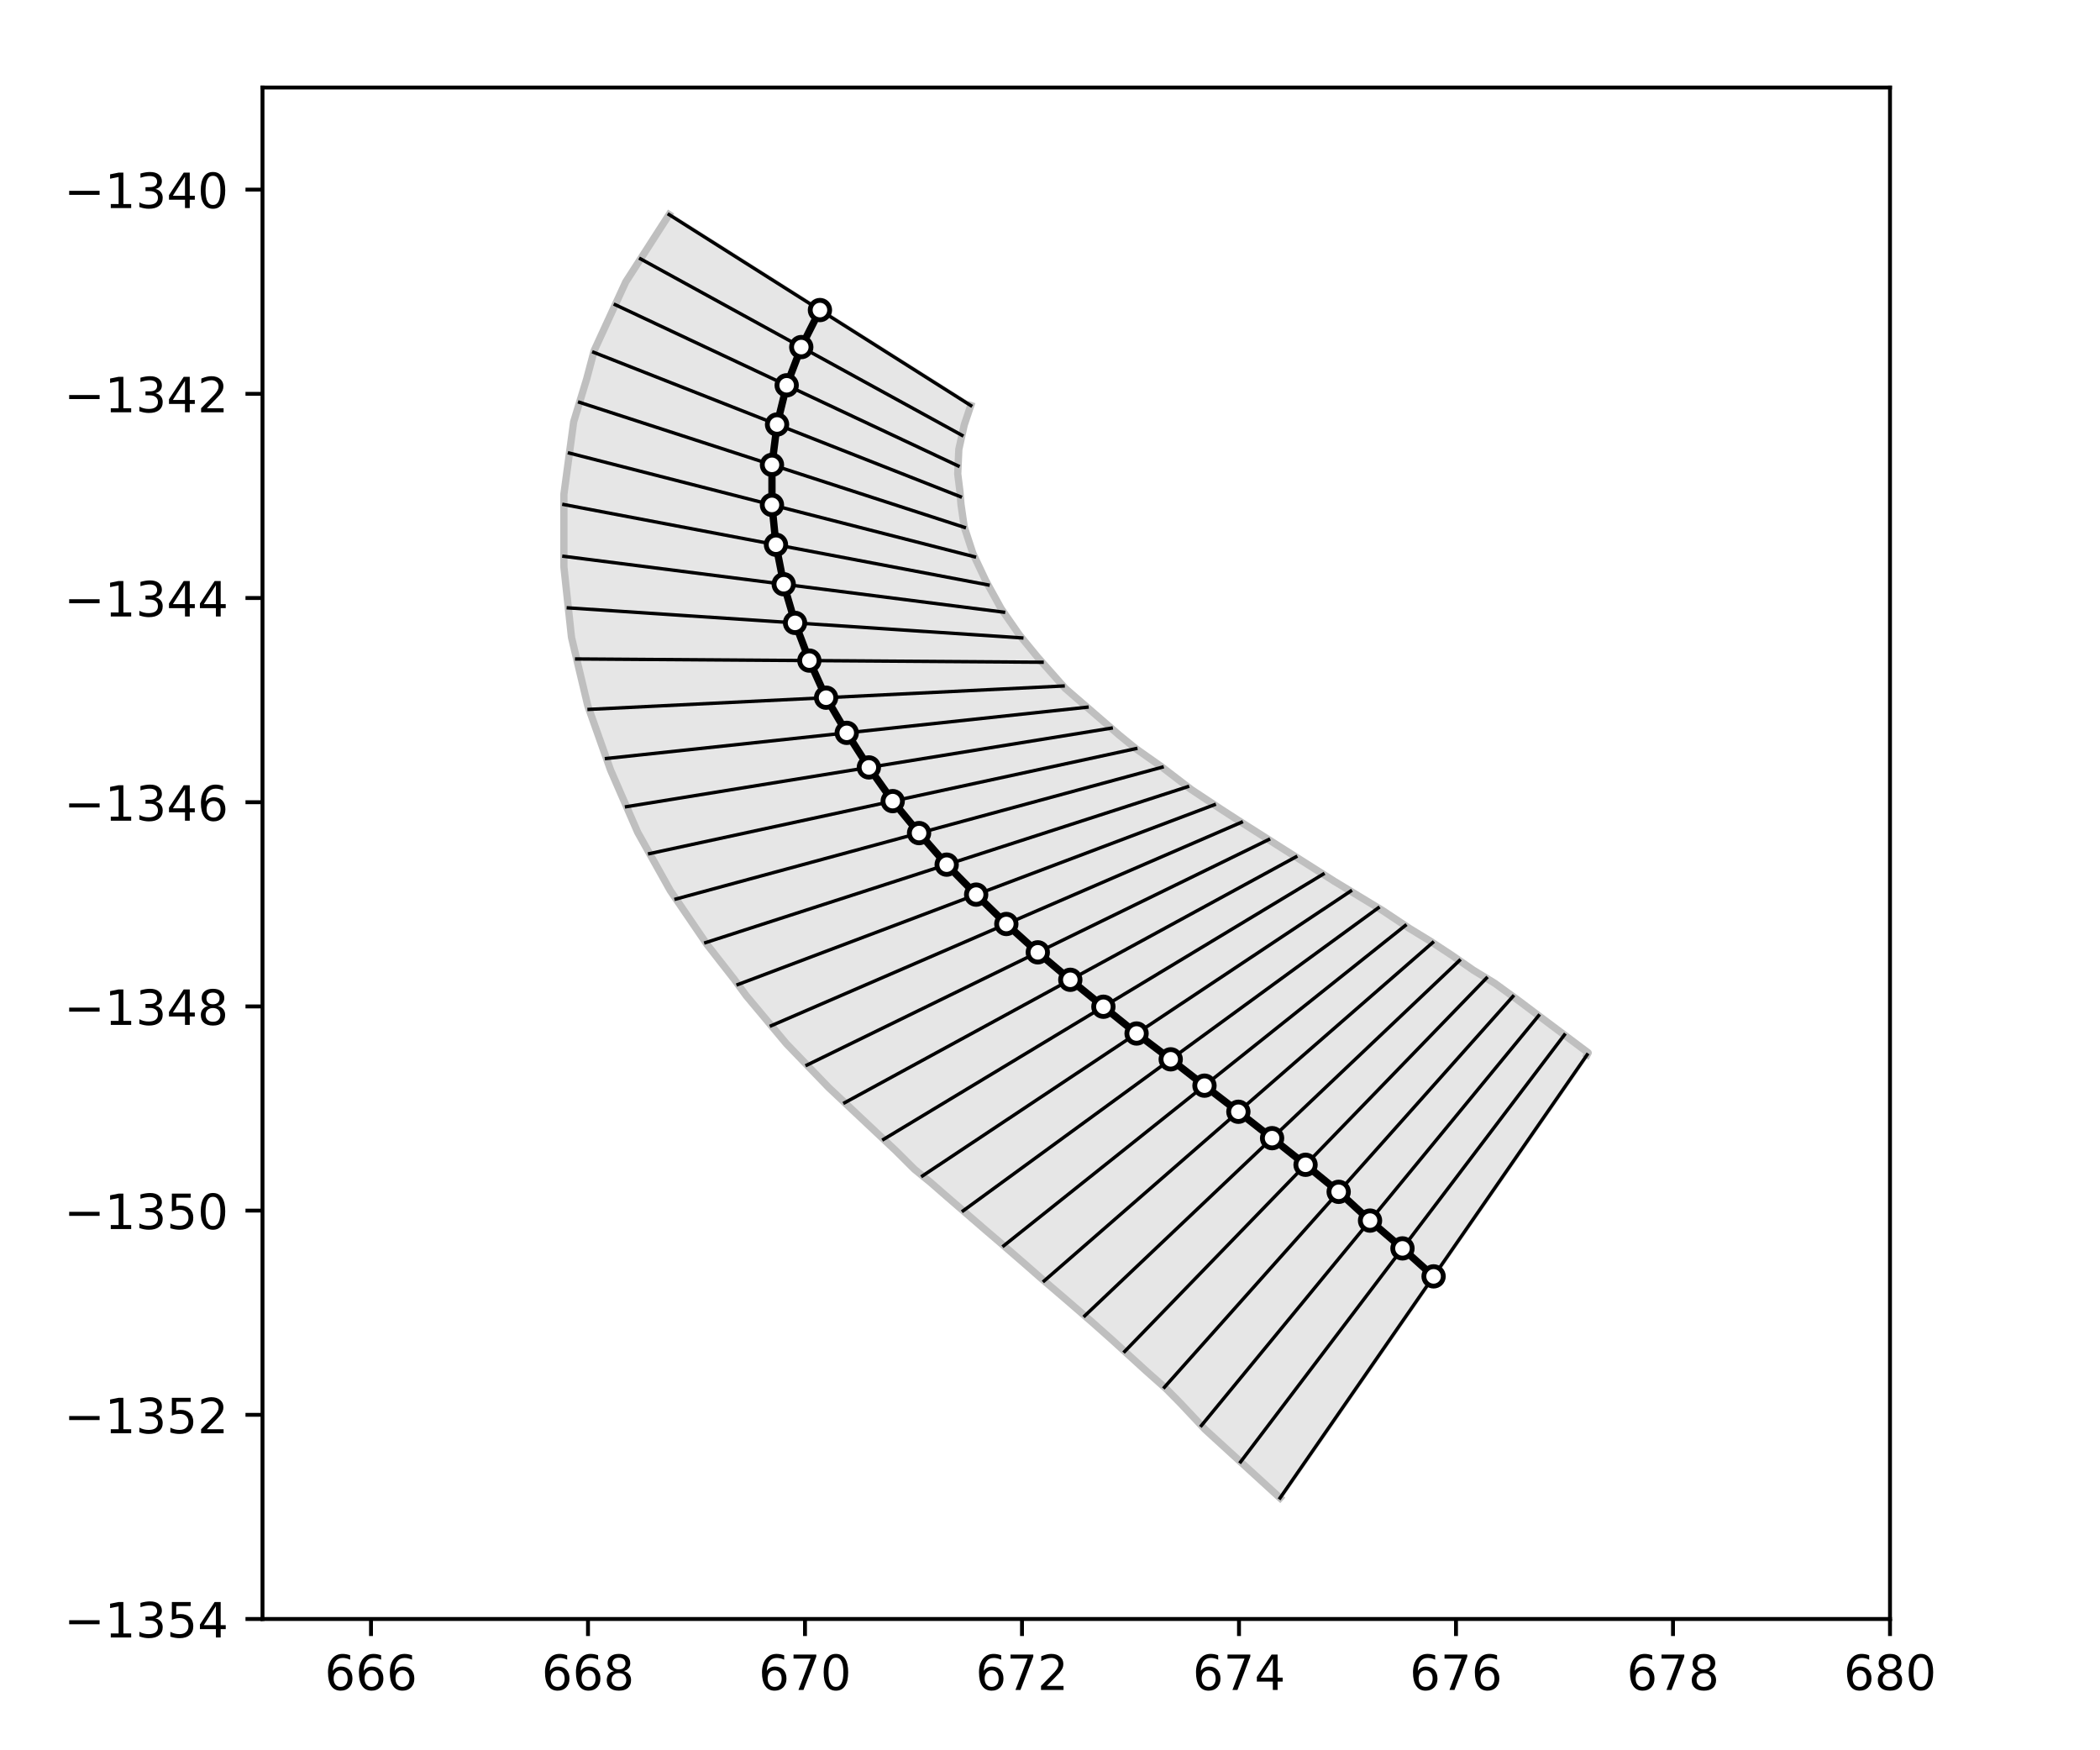 <?xml version="1.0" encoding="utf-8" standalone="no"?>
<!DOCTYPE svg PUBLIC "-//W3C//DTD SVG 1.1//EN"
  "http://www.w3.org/Graphics/SVG/1.1/DTD/svg11.dtd">
<!-- Created with matplotlib (https://matplotlib.org/) -->
<svg height="360pt" version="1.1" viewBox="0 0 432 360" width="432pt" xmlns="http://www.w3.org/2000/svg" xmlns:xlink="http://www.w3.org/1999/xlink">
 <defs>
  <style type="text/css">*{stroke-linecap:butt;stroke-linejoin:round;}</style>
 </defs>
 <g id="figure_1">
  <g id="patch_1">
   <path d="M 0 360 
L 432 360 
L 432 0 
L 0 0 
z
" style="fill:#ffffff;"/>
  </g>
  <g id="axes_1">
   <g id="patch_2">
    <path d="M 54 333 
L 388.8 333 
L 388.8 18 
L 54 18 
z
" style="fill:#ffffff;"/>
   </g>
   <g id="patch_3">
    <path clip-path="url(#p196b12d022)" d="M 263.33 308.099 
L 247.928 294.031 
L 242.794 288.571 
L 239.892 285.631 
L 235.874 282.062 
L 228.731 275.552 
L 224.713 271.983 
L 219.133 267.153 
L 214.222 262.954 
L 210.874 260.014 
L 205.294 255.184 
L 202.838 253.085 
L 194.579 245.945 
L 191.454 243.216 
L 188.106 240.486 
L 184.311 236.707 
L 170.472 223.688 
L 161.766 214.659 
L 153.507 204.789 
L 151.051 201.43 
L 147.926 197.44 
L 145.471 194.29 
L 137.881 183.161 
L 131.184 171.192 
L 125.603 158.382 
L 120.914 145.153 
L 117.565 131.083 
L 116.001 116.593 
L 116 101.683 
L 118.008 86.773 
L 120.685 77.953 
L 122.247 72.073 
L 128.718 58.002 
L 137.645 44.141 
L 199.698 83.405 
L 198.359 87.395 
L 197.244 92.435 
L 197.021 97.475 
L 197.468 101.045 
L 197.691 103.775 
L 198.361 108.395 
L 200.147 113.855 
L 202.826 119.525 
L 205.951 125.194 
L 209.746 130.654 
L 213.541 135.274 
L 219.122 141.573 
L 230.282 151.232 
L 233.631 153.962 
L 238.988 157.741 
L 245.014 162.361 
L 251.041 166.35 
L 254.613 168.66 
L 263.541 174.329 
L 274.478 181.258 
L 284.523 187.347 
L 289.88 190.916 
L 294.344 193.646 
L 298.808 196.585 
L 303.05 199.525 
L 307.514 202.254 
L 312.424 205.824 
L 315.773 208.344 
L 326.71 216.533 
L 326.487 216.953 
z
" style="fill:#e6e6e6;stroke:#e6e6e6;stroke-linejoin:miter;"/>
   </g>
   <g id="line2d_1">
    <path clip-path="url(#p196b12d022)" d="M 263.33 308.099 
L 247.928 294.031 
L 242.794 288.571 
L 239.892 285.631 
L 235.874 282.062 
L 228.731 275.552 
L 224.713 271.983 
L 219.133 267.153 
L 214.222 262.954 
L 210.874 260.014 
L 205.294 255.184 
L 202.838 253.085 
L 194.579 245.945 
L 191.454 243.216 
L 188.106 240.486 
L 184.311 236.707 
L 170.472 223.688 
L 161.766 214.659 
L 153.507 204.789 
L 151.051 201.43 
L 147.926 197.44 
L 145.471 194.29 
L 137.881 183.161 
L 131.184 171.192 
L 125.603 158.382 
L 120.914 145.153 
L 117.565 131.083 
L 116.001 116.593 
L 116 101.683 
L 118.008 86.773 
L 120.685 77.953 
L 122.247 72.073 
L 128.718 58.002 
L 137.645 44.141 
" style="fill:none;stroke:#bfbfbf;stroke-linecap:square;stroke-width:1.5;"/>
   </g>
   <g id="line2d_2">
    <path clip-path="url(#p196b12d022)" d="M 326.487 216.953 
L 326.71 216.533 
L 315.773 208.344 
L 312.424 205.824 
L 307.514 202.254 
L 303.05 199.525 
L 298.808 196.585 
L 294.344 193.646 
L 289.88 190.916 
L 284.523 187.347 
L 274.478 181.258 
L 263.541 174.329 
L 254.613 168.66 
L 251.041 166.35 
L 245.014 162.361 
L 238.988 157.741 
L 233.631 153.962 
L 230.282 151.232 
L 219.122 141.573 
L 213.541 135.274 
L 209.746 130.654 
L 205.951 125.194 
L 202.826 119.525 
L 200.147 113.855 
L 198.361 108.395 
L 197.691 103.775 
L 197.468 101.045 
L 197.021 97.475 
L 197.244 92.435 
L 198.359 87.395 
L 199.698 83.405 
" style="fill:none;stroke:#bfbfbf;stroke-linecap:square;stroke-width:1.5;"/>
   </g>
   <g id="line2d_3">
    <path clip-path="url(#p196b12d022)" d="M 263.33 308.099 
L 326.487 216.953 
" style="fill:none;stroke:#000000;stroke-linecap:square;stroke-width:0.7;"/>
   </g>
   <g id="line2d_4">
    <path clip-path="url(#p196b12d022)" d="M 255.209 300.681 
L 321.81 212.864 
" style="fill:none;stroke:#000000;stroke-linecap:square;stroke-width:0.7;"/>
   </g>
   <g id="line2d_5">
    <path clip-path="url(#p196b12d022)" d="M 247.153 293.206 
L 316.519 208.903 
" style="fill:none;stroke:#000000;stroke-linecap:square;stroke-width:0.7;"/>
   </g>
   <g id="line2d_6">
    <path clip-path="url(#p196b12d022)" d="M 239.546 285.324 
L 311.222 204.95 
" style="fill:none;stroke:#000000;stroke-linecap:square;stroke-width:0.7;"/>
   </g>
   <g id="line2d_7">
    <path clip-path="url(#p196b12d022)" d="M 231.372 277.959 
L 305.773 201.19 
" style="fill:none;stroke:#000000;stroke-linecap:square;stroke-width:0.7;"/>
   </g>
   <g id="line2d_8">
    <path clip-path="url(#p196b12d022)" d="M 223.156 270.635 
L 300.221 197.564 
" style="fill:none;stroke:#000000;stroke-linecap:square;stroke-width:0.7;"/>
   </g>
   <g id="line2d_9">
    <path clip-path="url(#p196b12d022)" d="M 214.803 263.45 
L 294.706 193.884 
" style="fill:none;stroke:#000000;stroke-linecap:square;stroke-width:0.7;"/>
   </g>
   <g id="line2d_10">
    <path clip-path="url(#p196b12d022)" d="M 206.492 256.221 
L 289.067 190.375 
" style="fill:none;stroke:#000000;stroke-linecap:square;stroke-width:0.7;"/>
   </g>
   <g id="line2d_11">
    <path clip-path="url(#p196b12d022)" d="M 198.146 249.028 
L 283.52 186.739 
" style="fill:none;stroke:#000000;stroke-linecap:square;stroke-width:0.7;"/>
   </g>
   <g id="line2d_12">
    <path clip-path="url(#p196b12d022)" d="M 189.783 241.854 
L 277.836 183.293 
" style="fill:none;stroke:#000000;stroke-linecap:square;stroke-width:0.7;"/>
   </g>
   <g id="line2d_13">
    <path clip-path="url(#p196b12d022)" d="M 181.785 234.33 
L 272.182 179.803 
" style="fill:none;stroke:#000000;stroke-linecap:square;stroke-width:0.7;"/>
   </g>
   <g id="line2d_14">
    <path clip-path="url(#p196b12d022)" d="M 173.781 226.801 
L 266.574 176.25 
" style="fill:none;stroke:#000000;stroke-linecap:square;stroke-width:0.7;"/>
   </g>
   <g id="line2d_15">
    <path clip-path="url(#p196b12d022)" d="M 166.011 219.062 
L 260.967 172.694 
" style="fill:none;stroke:#000000;stroke-linecap:square;stroke-width:0.7;"/>
   </g>
   <g id="line2d_16">
    <path clip-path="url(#p196b12d022)" d="M 158.673 210.963 
L 255.362 169.136 
" style="fill:none;stroke:#000000;stroke-linecap:square;stroke-width:0.7;"/>
   </g>
   <g id="line2d_17">
    <path clip-path="url(#p196b12d022)" d="M 151.826 202.489 
L 249.795 165.525 
" style="fill:none;stroke:#000000;stroke-linecap:square;stroke-width:0.7;"/>
   </g>
   <g id="line2d_18">
    <path clip-path="url(#p196b12d022)" d="M 145.183 193.869 
L 244.304 161.816 
" style="fill:none;stroke:#000000;stroke-linecap:square;stroke-width:0.7;"/>
   </g>
   <g id="line2d_19">
    <path clip-path="url(#p196b12d022)" d="M 139.071 184.906 
L 239.062 157.798 
" style="fill:none;stroke:#000000;stroke-linecap:square;stroke-width:0.7;"/>
   </g>
   <g id="line2d_20">
    <path clip-path="url(#p196b12d022)" d="M 133.635 175.573 
L 233.654 153.979 
" style="fill:none;stroke:#000000;stroke-linecap:square;stroke-width:0.7;"/>
   </g>
   <g id="line2d_21">
    <path clip-path="url(#p196b12d022)" d="M 128.887 165.92 
L 228.588 149.766 
" style="fill:none;stroke:#000000;stroke-linecap:square;stroke-width:0.7;"/>
   </g>
   <g id="line2d_22">
    <path clip-path="url(#p196b12d022)" d="M 124.761 156.008 
L 223.612 145.459 
" style="fill:none;stroke:#000000;stroke-linecap:square;stroke-width:0.7;"/>
   </g>
   <g id="line2d_23">
    <path clip-path="url(#p196b12d022)" d="M 121.181 145.906 
L 218.699 141.096 
" style="fill:none;stroke:#000000;stroke-linecap:square;stroke-width:0.7;"/>
   </g>
   <g id="line2d_24">
    <path clip-path="url(#p196b12d022)" d="M 118.625 135.536 
L 214.369 136.209 
" style="fill:none;stroke:#000000;stroke-linecap:square;stroke-width:0.7;"/>
   </g>
   <g id="line2d_25">
    <path clip-path="url(#p196b12d022)" d="M 116.912 125.029 
L 210.197 131.203 
" style="fill:none;stroke:#000000;stroke-linecap:square;stroke-width:0.7;"/>
   </g>
   <g id="line2d_26">
    <path clip-path="url(#p196b12d022)" d="M 116.001 114.424 
L 206.449 125.911 
" style="fill:none;stroke:#000000;stroke-linecap:square;stroke-width:0.7;"/>
   </g>
   <g id="line2d_27">
    <path clip-path="url(#p196b12d022)" d="M 116 103.775 
L 203.257 120.307 
" style="fill:none;stroke:#000000;stroke-linecap:square;stroke-width:0.7;"/>
   </g>
   <g id="line2d_28">
    <path clip-path="url(#p196b12d022)" d="M 117.143 93.194 
L 200.46 114.517 
" style="fill:none;stroke:#000000;stroke-linecap:square;stroke-width:0.7;"/>
   </g>
   <g id="line2d_29">
    <path clip-path="url(#p196b12d022)" d="M 119.227 82.757 
L 198.384 108.467 
" style="fill:none;stroke:#000000;stroke-linecap:square;stroke-width:0.7;"/>
   </g>
   <g id="line2d_30">
    <path clip-path="url(#p196b12d022)" d="M 122.142 72.469 
L 197.558 102.156 
" style="fill:none;stroke:#000000;stroke-linecap:square;stroke-width:0.7;"/>
   </g>
   <g id="line2d_31">
    <path clip-path="url(#p196b12d022)" d="M 126.57 62.674 
L 197.094 95.824 
" style="fill:none;stroke:#000000;stroke-linecap:square;stroke-width:0.7;"/>
   </g>
   <g id="line2d_32">
    <path clip-path="url(#p196b12d022)" d="M 131.78 53.249 
L 197.887 89.527 
" style="fill:none;stroke:#000000;stroke-linecap:square;stroke-width:0.7;"/>
   </g>
   <g id="line2d_33">
    <path clip-path="url(#p196b12d022)" d="M 137.645 44.141 
L 199.698 83.405 
" style="fill:none;stroke:#000000;stroke-linecap:square;stroke-width:0.7;"/>
   </g>
   <g id="line2d_34">
    <path clip-path="url(#p196b12d022)" d="M 294.909 262.526 
L 288.51 256.773 
L 281.836 251.054 
L 275.384 245.137 
L 268.572 239.574 
L 261.688 234.1 
L 254.754 228.667 
L 247.779 223.298 
L 240.833 217.884 
L 233.81 212.573 
L 226.984 207.067 
L 220.177 201.525 
L 213.489 195.878 
L 207.018 190.049 
L 200.81 184.007 
L 194.744 177.842 
L 189.066 171.352 
L 183.645 164.776 
L 178.738 157.843 
L 174.187 150.734 
L 169.94 143.501 
L 166.497 135.873 
L 163.555 128.116 
L 161.225 120.167 
L 159.629 112.041 
L 158.801 103.855 
L 158.806 95.612 
L 159.85 87.312 
L 161.832 79.249 
L 164.834 71.388 
L 168.672 63.773 
" style="fill:none;stroke:#000000;stroke-linecap:square;stroke-width:1.5;"/>
   </g>
   <g id="matplotlib.axis_1">
    <g id="xtick_1">
     <g id="line2d_35">
      <defs>
       <path d="M 0 0 
L 0 3.5 
" id="m50193e5833" style="stroke:#000000;stroke-width:0.8;"/>
      </defs>
      <g>
       <use style="stroke:#000000;stroke-width:0.8;" x="76.32" xlink:href="#m50193e5833" y="333"/>
      </g>
     </g>
     <g id="text_1">
      <!-- 666 -->
      <g transform="translate(66.776 347.598)scale(0.1 -0.1)">
       <defs>
        <path d="M 33.016 40.375 
Q 26.375 40.375 22.484 35.828 
Q 18.609 31.297 18.609 23.391 
Q 18.609 15.531 22.484 10.953 
Q 26.375 6.391 33.016 6.391 
Q 39.656 6.391 43.531 10.953 
Q 47.406 15.531 47.406 23.391 
Q 47.406 31.297 43.531 35.828 
Q 39.656 40.375 33.016 40.375 
z
M 52.594 71.297 
L 52.594 62.312 
Q 48.875 64.062 45.094 64.984 
Q 41.312 65.922 37.594 65.922 
Q 27.828 65.922 22.672 59.328 
Q 17.531 52.734 16.797 39.406 
Q 19.672 43.656 24.016 45.922 
Q 28.375 48.188 33.594 48.188 
Q 44.578 48.188 50.953 41.516 
Q 57.328 34.859 57.328 23.391 
Q 57.328 12.156 50.688 5.359 
Q 44.047 -1.422 33.016 -1.422 
Q 20.359 -1.422 13.672 8.266 
Q 6.984 17.969 6.984 36.375 
Q 6.984 53.656 15.188 63.938 
Q 23.391 74.219 37.203 74.219 
Q 40.922 74.219 44.703 73.484 
Q 48.484 72.75 52.594 71.297 
z
" id="DejaVuSans-54"/>
       </defs>
       <use xlink:href="#DejaVuSans-54"/>
       <use x="63.623" xlink:href="#DejaVuSans-54"/>
       <use x="127.246" xlink:href="#DejaVuSans-54"/>
      </g>
     </g>
    </g>
    <g id="xtick_2">
     <g id="line2d_36">
      <g>
       <use style="stroke:#000000;stroke-width:0.8;" x="120.96" xlink:href="#m50193e5833" y="333"/>
      </g>
     </g>
     <g id="text_2">
      <!-- 668 -->
      <g transform="translate(111.416 347.598)scale(0.1 -0.1)">
       <defs>
        <path d="M 31.781 34.625 
Q 24.75 34.625 20.719 30.859 
Q 16.703 27.094 16.703 20.516 
Q 16.703 13.922 20.719 10.156 
Q 24.75 6.391 31.781 6.391 
Q 38.812 6.391 42.859 10.172 
Q 46.922 13.969 46.922 20.516 
Q 46.922 27.094 42.891 30.859 
Q 38.875 34.625 31.781 34.625 
z
M 21.922 38.812 
Q 15.578 40.375 12.031 44.719 
Q 8.5 49.078 8.5 55.328 
Q 8.5 64.062 14.719 69.141 
Q 20.953 74.219 31.781 74.219 
Q 42.672 74.219 48.875 69.141 
Q 55.078 64.062 55.078 55.328 
Q 55.078 49.078 51.531 44.719 
Q 48 40.375 41.703 38.812 
Q 48.828 37.156 52.797 32.312 
Q 56.781 27.484 56.781 20.516 
Q 56.781 9.906 50.312 4.234 
Q 43.844 -1.422 31.781 -1.422 
Q 19.734 -1.422 13.25 4.234 
Q 6.781 9.906 6.781 20.516 
Q 6.781 27.484 10.781 32.312 
Q 14.797 37.156 21.922 38.812 
z
M 18.312 54.391 
Q 18.312 48.734 21.844 45.562 
Q 25.391 42.391 31.781 42.391 
Q 38.141 42.391 41.719 45.562 
Q 45.312 48.734 45.312 54.391 
Q 45.312 60.062 41.719 63.234 
Q 38.141 66.406 31.781 66.406 
Q 25.391 66.406 21.844 63.234 
Q 18.312 60.062 18.312 54.391 
z
" id="DejaVuSans-56"/>
       </defs>
       <use xlink:href="#DejaVuSans-54"/>
       <use x="63.623" xlink:href="#DejaVuSans-54"/>
       <use x="127.246" xlink:href="#DejaVuSans-56"/>
      </g>
     </g>
    </g>
    <g id="xtick_3">
     <g id="line2d_37">
      <g>
       <use style="stroke:#000000;stroke-width:0.8;" x="165.6" xlink:href="#m50193e5833" y="333"/>
      </g>
     </g>
     <g id="text_3">
      <!-- 670 -->
      <g transform="translate(156.056 347.598)scale(0.1 -0.1)">
       <defs>
        <path d="M 8.203 72.906 
L 55.078 72.906 
L 55.078 68.703 
L 28.609 0 
L 18.312 0 
L 43.219 64.594 
L 8.203 64.594 
z
" id="DejaVuSans-55"/>
        <path d="M 31.781 66.406 
Q 24.172 66.406 20.328 58.906 
Q 16.5 51.422 16.5 36.375 
Q 16.5 21.391 20.328 13.891 
Q 24.172 6.391 31.781 6.391 
Q 39.453 6.391 43.281 13.891 
Q 47.125 21.391 47.125 36.375 
Q 47.125 51.422 43.281 58.906 
Q 39.453 66.406 31.781 66.406 
z
M 31.781 74.219 
Q 44.047 74.219 50.516 64.516 
Q 56.984 54.828 56.984 36.375 
Q 56.984 17.969 50.516 8.266 
Q 44.047 -1.422 31.781 -1.422 
Q 19.531 -1.422 13.062 8.266 
Q 6.594 17.969 6.594 36.375 
Q 6.594 54.828 13.062 64.516 
Q 19.531 74.219 31.781 74.219 
z
" id="DejaVuSans-48"/>
       </defs>
       <use xlink:href="#DejaVuSans-54"/>
       <use x="63.623" xlink:href="#DejaVuSans-55"/>
       <use x="127.246" xlink:href="#DejaVuSans-48"/>
      </g>
     </g>
    </g>
    <g id="xtick_4">
     <g id="line2d_38">
      <g>
       <use style="stroke:#000000;stroke-width:0.8;" x="210.24" xlink:href="#m50193e5833" y="333"/>
      </g>
     </g>
     <g id="text_4">
      <!-- 672 -->
      <g transform="translate(200.696 347.598)scale(0.1 -0.1)">
       <defs>
        <path d="M 19.188 8.297 
L 53.609 8.297 
L 53.609 0 
L 7.328 0 
L 7.328 8.297 
Q 12.938 14.109 22.625 23.891 
Q 32.328 33.688 34.812 36.531 
Q 39.547 41.844 41.422 45.531 
Q 43.312 49.219 43.312 52.781 
Q 43.312 58.594 39.234 62.25 
Q 35.156 65.922 28.609 65.922 
Q 23.969 65.922 18.812 64.312 
Q 13.672 62.703 7.812 59.422 
L 7.812 69.391 
Q 13.766 71.781 18.938 73 
Q 24.125 74.219 28.422 74.219 
Q 39.75 74.219 46.484 68.547 
Q 53.219 62.891 53.219 53.422 
Q 53.219 48.922 51.531 44.891 
Q 49.859 40.875 45.406 35.406 
Q 44.188 33.984 37.641 27.219 
Q 31.109 20.453 19.188 8.297 
z
" id="DejaVuSans-50"/>
       </defs>
       <use xlink:href="#DejaVuSans-54"/>
       <use x="63.623" xlink:href="#DejaVuSans-55"/>
       <use x="127.246" xlink:href="#DejaVuSans-50"/>
      </g>
     </g>
    </g>
    <g id="xtick_5">
     <g id="line2d_39">
      <g>
       <use style="stroke:#000000;stroke-width:0.8;" x="254.88" xlink:href="#m50193e5833" y="333"/>
      </g>
     </g>
     <g id="text_5">
      <!-- 674 -->
      <g transform="translate(245.336 347.598)scale(0.1 -0.1)">
       <defs>
        <path d="M 37.797 64.312 
L 12.891 25.391 
L 37.797 25.391 
z
M 35.203 72.906 
L 47.609 72.906 
L 47.609 25.391 
L 58.016 25.391 
L 58.016 17.188 
L 47.609 17.188 
L 47.609 0 
L 37.797 0 
L 37.797 17.188 
L 4.891 17.188 
L 4.891 26.703 
z
" id="DejaVuSans-52"/>
       </defs>
       <use xlink:href="#DejaVuSans-54"/>
       <use x="63.623" xlink:href="#DejaVuSans-55"/>
       <use x="127.246" xlink:href="#DejaVuSans-52"/>
      </g>
     </g>
    </g>
    <g id="xtick_6">
     <g id="line2d_40">
      <g>
       <use style="stroke:#000000;stroke-width:0.8;" x="299.52" xlink:href="#m50193e5833" y="333"/>
      </g>
     </g>
     <g id="text_6">
      <!-- 676 -->
      <g transform="translate(289.976 347.598)scale(0.1 -0.1)">
       <use xlink:href="#DejaVuSans-54"/>
       <use x="63.623" xlink:href="#DejaVuSans-55"/>
       <use x="127.246" xlink:href="#DejaVuSans-54"/>
      </g>
     </g>
    </g>
    <g id="xtick_7">
     <g id="line2d_41">
      <g>
       <use style="stroke:#000000;stroke-width:0.8;" x="344.16" xlink:href="#m50193e5833" y="333"/>
      </g>
     </g>
     <g id="text_7">
      <!-- 678 -->
      <g transform="translate(334.616 347.598)scale(0.1 -0.1)">
       <use xlink:href="#DejaVuSans-54"/>
       <use x="63.623" xlink:href="#DejaVuSans-55"/>
       <use x="127.246" xlink:href="#DejaVuSans-56"/>
      </g>
     </g>
    </g>
    <g id="xtick_8">
     <g id="line2d_42">
      <g>
       <use style="stroke:#000000;stroke-width:0.8;" x="388.8" xlink:href="#m50193e5833" y="333"/>
      </g>
     </g>
     <g id="text_8">
      <!-- 680 -->
      <g transform="translate(379.256 347.598)scale(0.1 -0.1)">
       <use xlink:href="#DejaVuSans-54"/>
       <use x="63.623" xlink:href="#DejaVuSans-56"/>
       <use x="127.246" xlink:href="#DejaVuSans-48"/>
      </g>
     </g>
    </g>
   </g>
   <g id="matplotlib.axis_2">
    <g id="ytick_1">
     <g id="line2d_43">
      <defs>
       <path d="M 0 0 
L -3.5 0 
" id="me89aae4026" style="stroke:#000000;stroke-width:0.8;"/>
      </defs>
      <g>
       <use style="stroke:#000000;stroke-width:0.8;" x="54" xlink:href="#me89aae4026" y="333"/>
      </g>
     </g>
     <g id="text_9">
      <!-- −1354 -->
      <g transform="translate(13.17 336.799)scale(0.1 -0.1)">
       <defs>
        <path d="M 10.594 35.5 
L 73.188 35.5 
L 73.188 27.203 
L 10.594 27.203 
z
" id="DejaVuSans-8722"/>
        <path d="M 12.406 8.297 
L 28.516 8.297 
L 28.516 63.922 
L 10.984 60.406 
L 10.984 69.391 
L 28.422 72.906 
L 38.281 72.906 
L 38.281 8.297 
L 54.391 8.297 
L 54.391 0 
L 12.406 0 
z
" id="DejaVuSans-49"/>
        <path d="M 40.578 39.312 
Q 47.656 37.797 51.625 33 
Q 55.609 28.219 55.609 21.188 
Q 55.609 10.406 48.188 4.484 
Q 40.766 -1.422 27.094 -1.422 
Q 22.516 -1.422 17.656 -0.516 
Q 12.797 0.391 7.625 2.203 
L 7.625 11.719 
Q 11.719 9.328 16.594 8.109 
Q 21.484 6.891 26.812 6.891 
Q 36.078 6.891 40.938 10.547 
Q 45.797 14.203 45.797 21.188 
Q 45.797 27.641 41.281 31.266 
Q 36.766 34.906 28.719 34.906 
L 20.219 34.906 
L 20.219 43.016 
L 29.109 43.016 
Q 36.375 43.016 40.234 45.922 
Q 44.094 48.828 44.094 54.297 
Q 44.094 59.906 40.109 62.906 
Q 36.141 65.922 28.719 65.922 
Q 24.656 65.922 20.016 65.031 
Q 15.375 64.156 9.812 62.312 
L 9.812 71.094 
Q 15.438 72.656 20.344 73.438 
Q 25.25 74.219 29.594 74.219 
Q 40.828 74.219 47.359 69.109 
Q 53.906 64.016 53.906 55.328 
Q 53.906 49.266 50.438 45.094 
Q 46.969 40.922 40.578 39.312 
z
" id="DejaVuSans-51"/>
        <path d="M 10.797 72.906 
L 49.516 72.906 
L 49.516 64.594 
L 19.828 64.594 
L 19.828 46.734 
Q 21.969 47.469 24.109 47.828 
Q 26.266 48.188 28.422 48.188 
Q 40.625 48.188 47.75 41.5 
Q 54.891 34.812 54.891 23.391 
Q 54.891 11.625 47.562 5.094 
Q 40.234 -1.422 26.906 -1.422 
Q 22.312 -1.422 17.547 -0.641 
Q 12.797 0.141 7.719 1.703 
L 7.719 11.625 
Q 12.109 9.234 16.797 8.062 
Q 21.484 6.891 26.703 6.891 
Q 35.156 6.891 40.078 11.328 
Q 45.016 15.766 45.016 23.391 
Q 45.016 31 40.078 35.438 
Q 35.156 39.891 26.703 39.891 
Q 22.75 39.891 18.812 39.016 
Q 14.891 38.141 10.797 36.281 
z
" id="DejaVuSans-53"/>
       </defs>
       <use xlink:href="#DejaVuSans-8722"/>
       <use x="83.789" xlink:href="#DejaVuSans-49"/>
       <use x="147.412" xlink:href="#DejaVuSans-51"/>
       <use x="211.035" xlink:href="#DejaVuSans-53"/>
       <use x="274.658" xlink:href="#DejaVuSans-52"/>
      </g>
     </g>
    </g>
    <g id="ytick_2">
     <g id="line2d_44">
      <g>
       <use style="stroke:#000000;stroke-width:0.8;" x="54" xlink:href="#me89aae4026" y="291"/>
      </g>
     </g>
     <g id="text_10">
      <!-- −1352 -->
      <g transform="translate(13.17 294.799)scale(0.1 -0.1)">
       <use xlink:href="#DejaVuSans-8722"/>
       <use x="83.789" xlink:href="#DejaVuSans-49"/>
       <use x="147.412" xlink:href="#DejaVuSans-51"/>
       <use x="211.035" xlink:href="#DejaVuSans-53"/>
       <use x="274.658" xlink:href="#DejaVuSans-50"/>
      </g>
     </g>
    </g>
    <g id="ytick_3">
     <g id="line2d_45">
      <g>
       <use style="stroke:#000000;stroke-width:0.8;" x="54" xlink:href="#me89aae4026" y="249"/>
      </g>
     </g>
     <g id="text_11">
      <!-- −1350 -->
      <g transform="translate(13.17 252.799)scale(0.1 -0.1)">
       <use xlink:href="#DejaVuSans-8722"/>
       <use x="83.789" xlink:href="#DejaVuSans-49"/>
       <use x="147.412" xlink:href="#DejaVuSans-51"/>
       <use x="211.035" xlink:href="#DejaVuSans-53"/>
       <use x="274.658" xlink:href="#DejaVuSans-48"/>
      </g>
     </g>
    </g>
    <g id="ytick_4">
     <g id="line2d_46">
      <g>
       <use style="stroke:#000000;stroke-width:0.8;" x="54" xlink:href="#me89aae4026" y="207"/>
      </g>
     </g>
     <g id="text_12">
      <!-- −1348 -->
      <g transform="translate(13.17 210.799)scale(0.1 -0.1)">
       <use xlink:href="#DejaVuSans-8722"/>
       <use x="83.789" xlink:href="#DejaVuSans-49"/>
       <use x="147.412" xlink:href="#DejaVuSans-51"/>
       <use x="211.035" xlink:href="#DejaVuSans-52"/>
       <use x="274.658" xlink:href="#DejaVuSans-56"/>
      </g>
     </g>
    </g>
    <g id="ytick_5">
     <g id="line2d_47">
      <g>
       <use style="stroke:#000000;stroke-width:0.8;" x="54" xlink:href="#me89aae4026" y="165"/>
      </g>
     </g>
     <g id="text_13">
      <!-- −1346 -->
      <g transform="translate(13.17 168.799)scale(0.1 -0.1)">
       <use xlink:href="#DejaVuSans-8722"/>
       <use x="83.789" xlink:href="#DejaVuSans-49"/>
       <use x="147.412" xlink:href="#DejaVuSans-51"/>
       <use x="211.035" xlink:href="#DejaVuSans-52"/>
       <use x="274.658" xlink:href="#DejaVuSans-54"/>
      </g>
     </g>
    </g>
    <g id="ytick_6">
     <g id="line2d_48">
      <g>
       <use style="stroke:#000000;stroke-width:0.8;" x="54" xlink:href="#me89aae4026" y="123"/>
      </g>
     </g>
     <g id="text_14">
      <!-- −1344 -->
      <g transform="translate(13.17 126.799)scale(0.1 -0.1)">
       <use xlink:href="#DejaVuSans-8722"/>
       <use x="83.789" xlink:href="#DejaVuSans-49"/>
       <use x="147.412" xlink:href="#DejaVuSans-51"/>
       <use x="211.035" xlink:href="#DejaVuSans-52"/>
       <use x="274.658" xlink:href="#DejaVuSans-52"/>
      </g>
     </g>
    </g>
    <g id="ytick_7">
     <g id="line2d_49">
      <g>
       <use style="stroke:#000000;stroke-width:0.8;" x="54" xlink:href="#me89aae4026" y="81"/>
      </g>
     </g>
     <g id="text_15">
      <!-- −1342 -->
      <g transform="translate(13.17 84.799)scale(0.1 -0.1)">
       <use xlink:href="#DejaVuSans-8722"/>
       <use x="83.789" xlink:href="#DejaVuSans-49"/>
       <use x="147.412" xlink:href="#DejaVuSans-51"/>
       <use x="211.035" xlink:href="#DejaVuSans-52"/>
       <use x="274.658" xlink:href="#DejaVuSans-50"/>
      </g>
     </g>
    </g>
    <g id="ytick_8">
     <g id="line2d_50">
      <g>
       <use style="stroke:#000000;stroke-width:0.8;" x="54" xlink:href="#me89aae4026" y="39"/>
      </g>
     </g>
     <g id="text_16">
      <!-- −1340 -->
      <g transform="translate(13.17 42.799)scale(0.1 -0.1)">
       <use xlink:href="#DejaVuSans-8722"/>
       <use x="83.789" xlink:href="#DejaVuSans-49"/>
       <use x="147.412" xlink:href="#DejaVuSans-51"/>
       <use x="211.035" xlink:href="#DejaVuSans-52"/>
       <use x="274.658" xlink:href="#DejaVuSans-48"/>
      </g>
     </g>
    </g>
   </g>
   <g id="PathCollection_1">
    <defs>
     <path d="M 0 2 
C 0.53 2 1.039 1.789 1.414 1.414 
C 1.789 1.039 2 0.53 2 0 
C 2 -0.53 1.789 -1.039 1.414 -1.414 
C 1.039 -1.789 0.53 -2 0 -2 
C -0.53 -2 -1.039 -1.789 -1.414 -1.414 
C -1.789 -1.039 -2 -0.53 -2 0 
C -2 0.53 -1.789 1.039 -1.414 1.414 
C -1.039 1.789 -0.53 2 0 2 
z
" id="m8526013288" style="stroke:#000000;"/>
    </defs>
    <g clip-path="url(#p196b12d022)">
     <use style="stroke:#000000;" x="294.909" xlink:href="#m8526013288" y="262.526"/>
    </g>
   </g>
   <g id="PathCollection_2">
    <g clip-path="url(#p196b12d022)">
     <use style="stroke:#000000;" x="288.51" xlink:href="#m8526013288" y="256.773"/>
    </g>
   </g>
   <g id="PathCollection_3">
    <g clip-path="url(#p196b12d022)">
     <use style="stroke:#000000;" x="281.836" xlink:href="#m8526013288" y="251.054"/>
    </g>
   </g>
   <g id="PathCollection_4">
    <g clip-path="url(#p196b12d022)">
     <use style="stroke:#000000;" x="275.384" xlink:href="#m8526013288" y="245.137"/>
    </g>
   </g>
   <g id="PathCollection_5">
    <g clip-path="url(#p196b12d022)">
     <use style="stroke:#000000;" x="268.572" xlink:href="#m8526013288" y="239.574"/>
    </g>
   </g>
   <g id="PathCollection_6">
    <g clip-path="url(#p196b12d022)">
     <use style="stroke:#000000;" x="261.688" xlink:href="#m8526013288" y="234.1"/>
    </g>
   </g>
   <g id="PathCollection_7">
    <g clip-path="url(#p196b12d022)">
     <use style="stroke:#000000;" x="254.754" xlink:href="#m8526013288" y="228.667"/>
    </g>
   </g>
   <g id="PathCollection_8">
    <g clip-path="url(#p196b12d022)">
     <use style="stroke:#000000;" x="247.779" xlink:href="#m8526013288" y="223.298"/>
    </g>
   </g>
   <g id="PathCollection_9">
    <g clip-path="url(#p196b12d022)">
     <use style="stroke:#000000;" x="240.833" xlink:href="#m8526013288" y="217.884"/>
    </g>
   </g>
   <g id="PathCollection_10">
    <g clip-path="url(#p196b12d022)">
     <use style="stroke:#000000;" x="233.81" xlink:href="#m8526013288" y="212.573"/>
    </g>
   </g>
   <g id="PathCollection_11">
    <g clip-path="url(#p196b12d022)">
     <use style="stroke:#000000;" x="226.984" xlink:href="#m8526013288" y="207.067"/>
    </g>
   </g>
   <g id="PathCollection_12">
    <g clip-path="url(#p196b12d022)">
     <use style="stroke:#000000;" x="220.177" xlink:href="#m8526013288" y="201.525"/>
    </g>
   </g>
   <g id="PathCollection_13">
    <g clip-path="url(#p196b12d022)">
     <use style="stroke:#000000;" x="213.489" xlink:href="#m8526013288" y="195.878"/>
    </g>
   </g>
   <g id="PathCollection_14">
    <g clip-path="url(#p196b12d022)">
     <use style="stroke:#000000;" x="207.018" xlink:href="#m8526013288" y="190.049"/>
    </g>
   </g>
   <g id="PathCollection_15">
    <g clip-path="url(#p196b12d022)">
     <use style="stroke:#000000;" x="200.81" xlink:href="#m8526013288" y="184.007"/>
    </g>
   </g>
   <g id="PathCollection_16">
    <g clip-path="url(#p196b12d022)">
     <use style="stroke:#000000;" x="194.744" xlink:href="#m8526013288" y="177.842"/>
    </g>
   </g>
   <g id="PathCollection_17">
    <g clip-path="url(#p196b12d022)">
     <use style="stroke:#000000;" x="189.066" xlink:href="#m8526013288" y="171.352"/>
    </g>
   </g>
   <g id="PathCollection_18">
    <g clip-path="url(#p196b12d022)">
     <use style="stroke:#000000;" x="183.645" xlink:href="#m8526013288" y="164.776"/>
    </g>
   </g>
   <g id="PathCollection_19">
    <g clip-path="url(#p196b12d022)">
     <use style="stroke:#000000;" x="178.738" xlink:href="#m8526013288" y="157.843"/>
    </g>
   </g>
   <g id="PathCollection_20">
    <g clip-path="url(#p196b12d022)">
     <use style="stroke:#000000;" x="174.187" xlink:href="#m8526013288" y="150.734"/>
    </g>
   </g>
   <g id="PathCollection_21">
    <g clip-path="url(#p196b12d022)">
     <use style="stroke:#000000;" x="169.94" xlink:href="#m8526013288" y="143.501"/>
    </g>
   </g>
   <g id="PathCollection_22">
    <g clip-path="url(#p196b12d022)">
     <use style="stroke:#000000;" x="166.497" xlink:href="#m8526013288" y="135.873"/>
    </g>
   </g>
   <g id="PathCollection_23">
    <g clip-path="url(#p196b12d022)">
     <use style="stroke:#000000;" x="163.555" xlink:href="#m8526013288" y="128.116"/>
    </g>
   </g>
   <g id="PathCollection_24">
    <g clip-path="url(#p196b12d022)">
     <use style="stroke:#000000;" x="161.225" xlink:href="#m8526013288" y="120.167"/>
    </g>
   </g>
   <g id="PathCollection_25">
    <g clip-path="url(#p196b12d022)">
     <use style="stroke:#000000;" x="159.629" xlink:href="#m8526013288" y="112.041"/>
    </g>
   </g>
   <g id="PathCollection_26">
    <g clip-path="url(#p196b12d022)">
     <use style="stroke:#000000;" x="158.801" xlink:href="#m8526013288" y="103.855"/>
    </g>
   </g>
   <g id="PathCollection_27">
    <g clip-path="url(#p196b12d022)">
     <use style="stroke:#000000;" x="158.806" xlink:href="#m8526013288" y="95.612"/>
    </g>
   </g>
   <g id="PathCollection_28">
    <g clip-path="url(#p196b12d022)">
     <use style="stroke:#000000;" x="159.85" xlink:href="#m8526013288" y="87.312"/>
    </g>
   </g>
   <g id="PathCollection_29">
    <g clip-path="url(#p196b12d022)">
     <use style="stroke:#000000;" x="161.832" xlink:href="#m8526013288" y="79.249"/>
    </g>
   </g>
   <g id="PathCollection_30">
    <g clip-path="url(#p196b12d022)">
     <use style="stroke:#000000;" x="164.834" xlink:href="#m8526013288" y="71.388"/>
    </g>
   </g>
   <g id="PathCollection_31">
    <g clip-path="url(#p196b12d022)">
     <use style="stroke:#000000;" x="168.672" xlink:href="#m8526013288" y="63.773"/>
    </g>
   </g>
   <g id="patch_4">
    <path d="M 54 333 
L 54 18 
" style="fill:none;stroke:#000000;stroke-linecap:square;stroke-linejoin:miter;stroke-width:0.8;"/>
   </g>
   <g id="patch_5">
    <path d="M 388.8 333 
L 388.8 18 
" style="fill:none;stroke:#000000;stroke-linecap:square;stroke-linejoin:miter;stroke-width:0.8;"/>
   </g>
   <g id="patch_6">
    <path d="M 54 333 
L 388.8 333 
" style="fill:none;stroke:#000000;stroke-linecap:square;stroke-linejoin:miter;stroke-width:0.8;"/>
   </g>
   <g id="patch_7">
    <path d="M 54 18 
L 388.8 18 
" style="fill:none;stroke:#000000;stroke-linecap:square;stroke-linejoin:miter;stroke-width:0.8;"/>
   </g>
   <g id="PathCollection_32">
    <defs>
     <path d="M 0 1 
C 0.265 1 0.52 0.895 0.707 0.707 
C 0.895 0.52 1 0.265 1 0 
C 1 -0.265 0.895 -0.52 0.707 -0.707 
C 0.52 -0.895 0.265 -1 0 -1 
C -0.265 -1 -0.52 -0.895 -0.707 -0.707 
C -0.895 -0.52 -1 -0.265 -1 0 
C -1 0.265 -0.895 0.52 -0.707 0.707 
C -0.52 0.895 -0.265 1 0 1 
z
" id="m11ef53bb08" style="stroke:#ffffff;"/>
    </defs>
    <g clip-path="url(#p196b12d022)">
     <use style="fill:#ffffff;stroke:#ffffff;" x="294.909" xlink:href="#m11ef53bb08" y="262.526"/>
    </g>
   </g>
   <g id="PathCollection_33">
    <g clip-path="url(#p196b12d022)">
     <use style="fill:#ffffff;stroke:#ffffff;" x="288.51" xlink:href="#m11ef53bb08" y="256.773"/>
    </g>
   </g>
   <g id="PathCollection_34">
    <g clip-path="url(#p196b12d022)">
     <use style="fill:#ffffff;stroke:#ffffff;" x="281.836" xlink:href="#m11ef53bb08" y="251.054"/>
    </g>
   </g>
   <g id="PathCollection_35">
    <g clip-path="url(#p196b12d022)">
     <use style="fill:#ffffff;stroke:#ffffff;" x="275.384" xlink:href="#m11ef53bb08" y="245.137"/>
    </g>
   </g>
   <g id="PathCollection_36">
    <g clip-path="url(#p196b12d022)">
     <use style="fill:#ffffff;stroke:#ffffff;" x="268.572" xlink:href="#m11ef53bb08" y="239.574"/>
    </g>
   </g>
   <g id="PathCollection_37">
    <g clip-path="url(#p196b12d022)">
     <use style="fill:#ffffff;stroke:#ffffff;" x="261.688" xlink:href="#m11ef53bb08" y="234.1"/>
    </g>
   </g>
   <g id="PathCollection_38">
    <g clip-path="url(#p196b12d022)">
     <use style="fill:#ffffff;stroke:#ffffff;" x="254.754" xlink:href="#m11ef53bb08" y="228.667"/>
    </g>
   </g>
   <g id="PathCollection_39">
    <g clip-path="url(#p196b12d022)">
     <use style="fill:#ffffff;stroke:#ffffff;" x="247.779" xlink:href="#m11ef53bb08" y="223.298"/>
    </g>
   </g>
   <g id="PathCollection_40">
    <g clip-path="url(#p196b12d022)">
     <use style="fill:#ffffff;stroke:#ffffff;" x="240.833" xlink:href="#m11ef53bb08" y="217.884"/>
    </g>
   </g>
   <g id="PathCollection_41">
    <g clip-path="url(#p196b12d022)">
     <use style="fill:#ffffff;stroke:#ffffff;" x="233.81" xlink:href="#m11ef53bb08" y="212.573"/>
    </g>
   </g>
   <g id="PathCollection_42">
    <g clip-path="url(#p196b12d022)">
     <use style="fill:#ffffff;stroke:#ffffff;" x="226.984" xlink:href="#m11ef53bb08" y="207.067"/>
    </g>
   </g>
   <g id="PathCollection_43">
    <g clip-path="url(#p196b12d022)">
     <use style="fill:#ffffff;stroke:#ffffff;" x="220.177" xlink:href="#m11ef53bb08" y="201.525"/>
    </g>
   </g>
   <g id="PathCollection_44">
    <g clip-path="url(#p196b12d022)">
     <use style="fill:#ffffff;stroke:#ffffff;" x="213.489" xlink:href="#m11ef53bb08" y="195.878"/>
    </g>
   </g>
   <g id="PathCollection_45">
    <g clip-path="url(#p196b12d022)">
     <use style="fill:#ffffff;stroke:#ffffff;" x="207.018" xlink:href="#m11ef53bb08" y="190.049"/>
    </g>
   </g>
   <g id="PathCollection_46">
    <g clip-path="url(#p196b12d022)">
     <use style="fill:#ffffff;stroke:#ffffff;" x="200.81" xlink:href="#m11ef53bb08" y="184.007"/>
    </g>
   </g>
   <g id="PathCollection_47">
    <g clip-path="url(#p196b12d022)">
     <use style="fill:#ffffff;stroke:#ffffff;" x="194.744" xlink:href="#m11ef53bb08" y="177.842"/>
    </g>
   </g>
   <g id="PathCollection_48">
    <g clip-path="url(#p196b12d022)">
     <use style="fill:#ffffff;stroke:#ffffff;" x="189.066" xlink:href="#m11ef53bb08" y="171.352"/>
    </g>
   </g>
   <g id="PathCollection_49">
    <g clip-path="url(#p196b12d022)">
     <use style="fill:#ffffff;stroke:#ffffff;" x="183.645" xlink:href="#m11ef53bb08" y="164.776"/>
    </g>
   </g>
   <g id="PathCollection_50">
    <g clip-path="url(#p196b12d022)">
     <use style="fill:#ffffff;stroke:#ffffff;" x="178.738" xlink:href="#m11ef53bb08" y="157.843"/>
    </g>
   </g>
   <g id="PathCollection_51">
    <g clip-path="url(#p196b12d022)">
     <use style="fill:#ffffff;stroke:#ffffff;" x="174.187" xlink:href="#m11ef53bb08" y="150.734"/>
    </g>
   </g>
   <g id="PathCollection_52">
    <g clip-path="url(#p196b12d022)">
     <use style="fill:#ffffff;stroke:#ffffff;" x="169.94" xlink:href="#m11ef53bb08" y="143.501"/>
    </g>
   </g>
   <g id="PathCollection_53">
    <g clip-path="url(#p196b12d022)">
     <use style="fill:#ffffff;stroke:#ffffff;" x="166.497" xlink:href="#m11ef53bb08" y="135.873"/>
    </g>
   </g>
   <g id="PathCollection_54">
    <g clip-path="url(#p196b12d022)">
     <use style="fill:#ffffff;stroke:#ffffff;" x="163.555" xlink:href="#m11ef53bb08" y="128.116"/>
    </g>
   </g>
   <g id="PathCollection_55">
    <g clip-path="url(#p196b12d022)">
     <use style="fill:#ffffff;stroke:#ffffff;" x="161.225" xlink:href="#m11ef53bb08" y="120.167"/>
    </g>
   </g>
   <g id="PathCollection_56">
    <g clip-path="url(#p196b12d022)">
     <use style="fill:#ffffff;stroke:#ffffff;" x="159.629" xlink:href="#m11ef53bb08" y="112.041"/>
    </g>
   </g>
   <g id="PathCollection_57">
    <g clip-path="url(#p196b12d022)">
     <use style="fill:#ffffff;stroke:#ffffff;" x="158.801" xlink:href="#m11ef53bb08" y="103.855"/>
    </g>
   </g>
   <g id="PathCollection_58">
    <g clip-path="url(#p196b12d022)">
     <use style="fill:#ffffff;stroke:#ffffff;" x="158.806" xlink:href="#m11ef53bb08" y="95.612"/>
    </g>
   </g>
   <g id="PathCollection_59">
    <g clip-path="url(#p196b12d022)">
     <use style="fill:#ffffff;stroke:#ffffff;" x="159.85" xlink:href="#m11ef53bb08" y="87.312"/>
    </g>
   </g>
   <g id="PathCollection_60">
    <g clip-path="url(#p196b12d022)">
     <use style="fill:#ffffff;stroke:#ffffff;" x="161.832" xlink:href="#m11ef53bb08" y="79.249"/>
    </g>
   </g>
   <g id="PathCollection_61">
    <g clip-path="url(#p196b12d022)">
     <use style="fill:#ffffff;stroke:#ffffff;" x="164.834" xlink:href="#m11ef53bb08" y="71.388"/>
    </g>
   </g>
   <g id="PathCollection_62">
    <g clip-path="url(#p196b12d022)">
     <use style="fill:#ffffff;stroke:#ffffff;" x="168.672" xlink:href="#m11ef53bb08" y="63.773"/>
    </g>
   </g>
  </g>
 </g>
 <defs>
  <clipPath id="p196b12d022">
   <rect height="315" width="334.8" x="54" y="18"/>
  </clipPath>
 </defs>
</svg>

